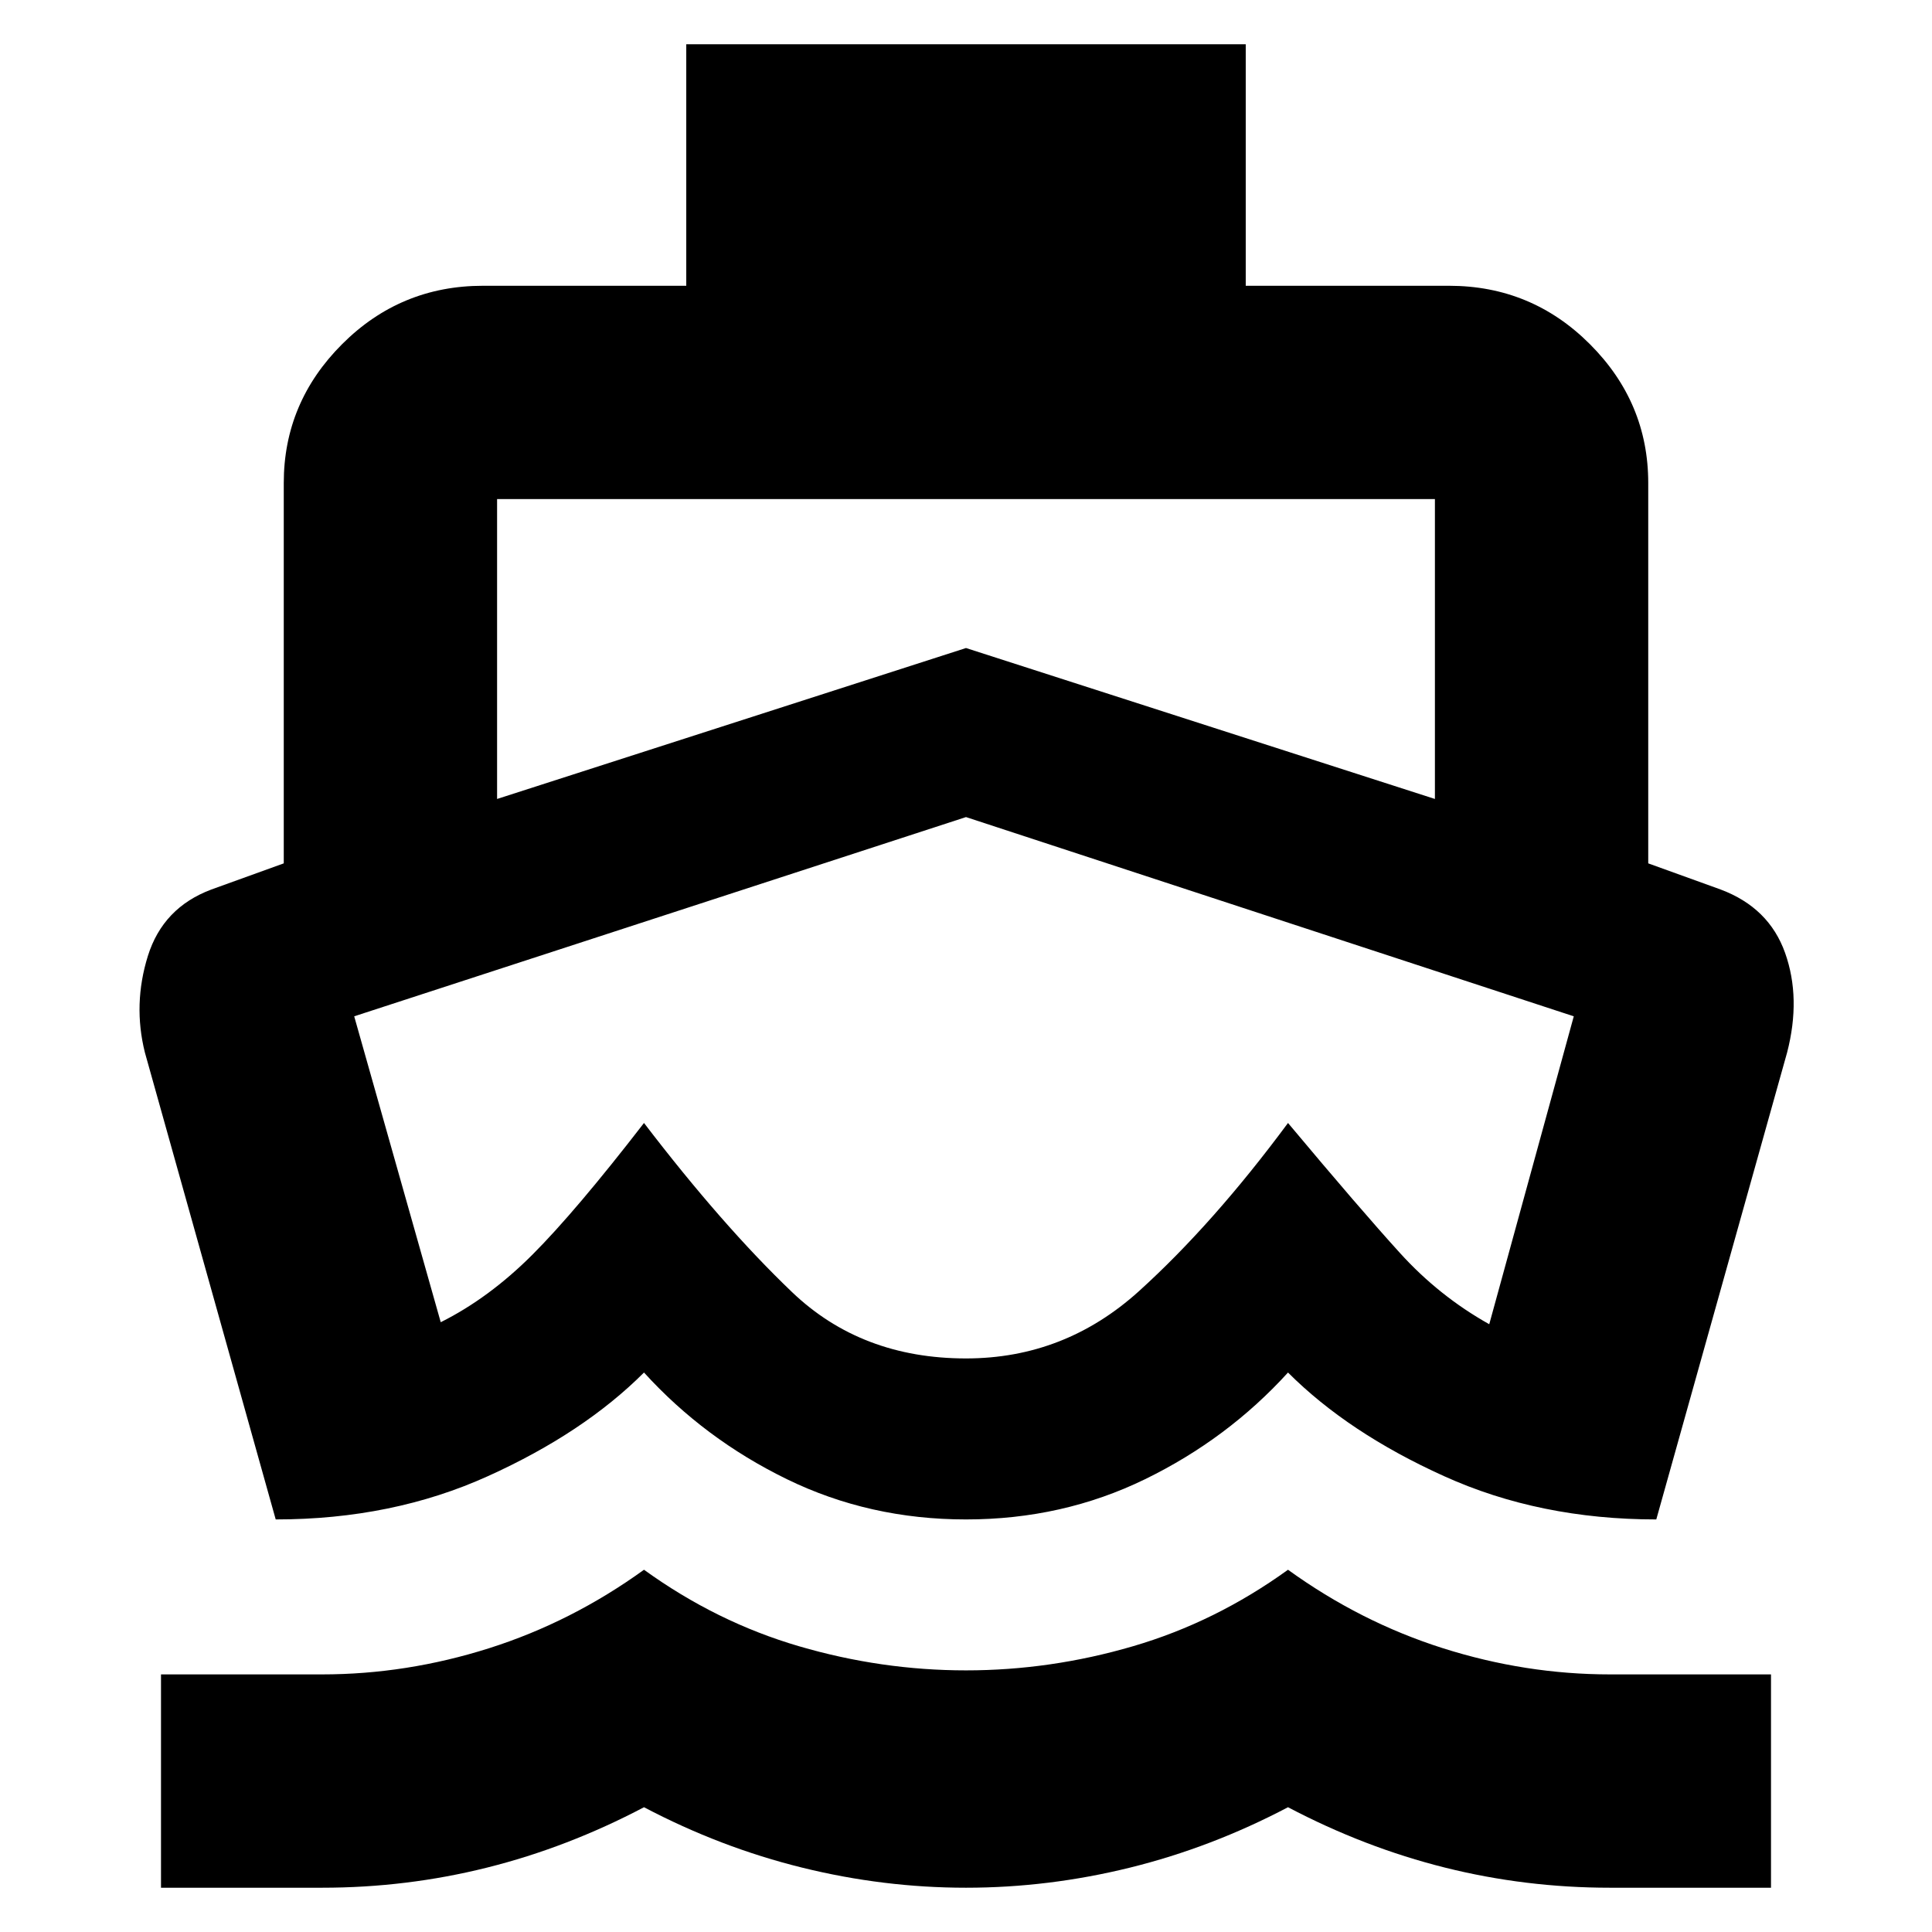 <svg xmlns="http://www.w3.org/2000/svg" height="24" width="24"><path d="M11.975 13.5Q11.975 13.5 11.975 13.5Q11.975 13.5 11.975 13.5Q11.975 13.5 11.975 13.5Q11.975 13.5 11.975 13.5Q11.975 13.5 11.975 13.5Q11.975 13.5 11.975 13.5Q11.975 13.5 11.975 13.5Q11.975 13.5 11.975 13.5ZM3.425 18.875 1.8 13.075Q1.65 12.475 1.837 11.875Q2.025 11.275 2.625 11.05L3.525 10.725V6Q3.525 5 4.25 4.275Q4.975 3.55 6 3.55H8.525V0.55H15.475V3.55H18Q19.025 3.55 19.75 4.275Q20.475 5 20.475 6V10.725L21.375 11.05Q21.975 11.275 22.175 11.837Q22.375 12.4 22.2 13.075L20.575 18.875Q19.125 18.875 17.938 18.337Q16.75 17.8 16 17.05Q15.25 17.875 14.225 18.375Q13.2 18.875 12 18.875Q10.8 18.875 9.775 18.375Q8.75 17.875 8 17.05Q7.25 17.8 6.062 18.337Q4.875 18.875 3.425 18.875ZM2 23.45V20.8H4Q5.05 20.8 6.075 20.475Q7.1 20.15 8 19.5Q8.9 20.15 9.925 20.45Q10.95 20.75 12 20.75Q13.05 20.75 14.075 20.45Q15.1 20.15 16 19.5Q16.9 20.15 17.925 20.475Q18.95 20.8 20 20.8H22V23.45H20Q18.95 23.45 17.95 23.2Q16.95 22.95 16 22.45Q15.05 22.95 14.038 23.2Q13.025 23.45 12 23.45Q10.975 23.45 9.963 23.2Q8.95 22.95 8 22.45Q7.05 22.95 6.05 23.2Q5.05 23.45 4 23.45ZM6.175 9.925 12 8.05 17.825 9.925V6.2Q17.825 6.2 17.825 6.2Q17.825 6.2 17.825 6.2H6.175Q6.175 6.2 6.175 6.2Q6.175 6.2 6.175 6.2ZM12 16.875Q13.225 16.875 14.15 16.038Q15.075 15.2 16 13.95Q16.9 15.025 17.388 15.562Q17.875 16.1 18.5 16.45L19.55 12.625L12 10.15L4.4 12.625L5.475 16.425Q6.075 16.125 6.613 15.587Q7.15 15.05 8 13.95Q8.975 15.225 9.838 16.05Q10.7 16.875 12 16.875Z"/></svg>